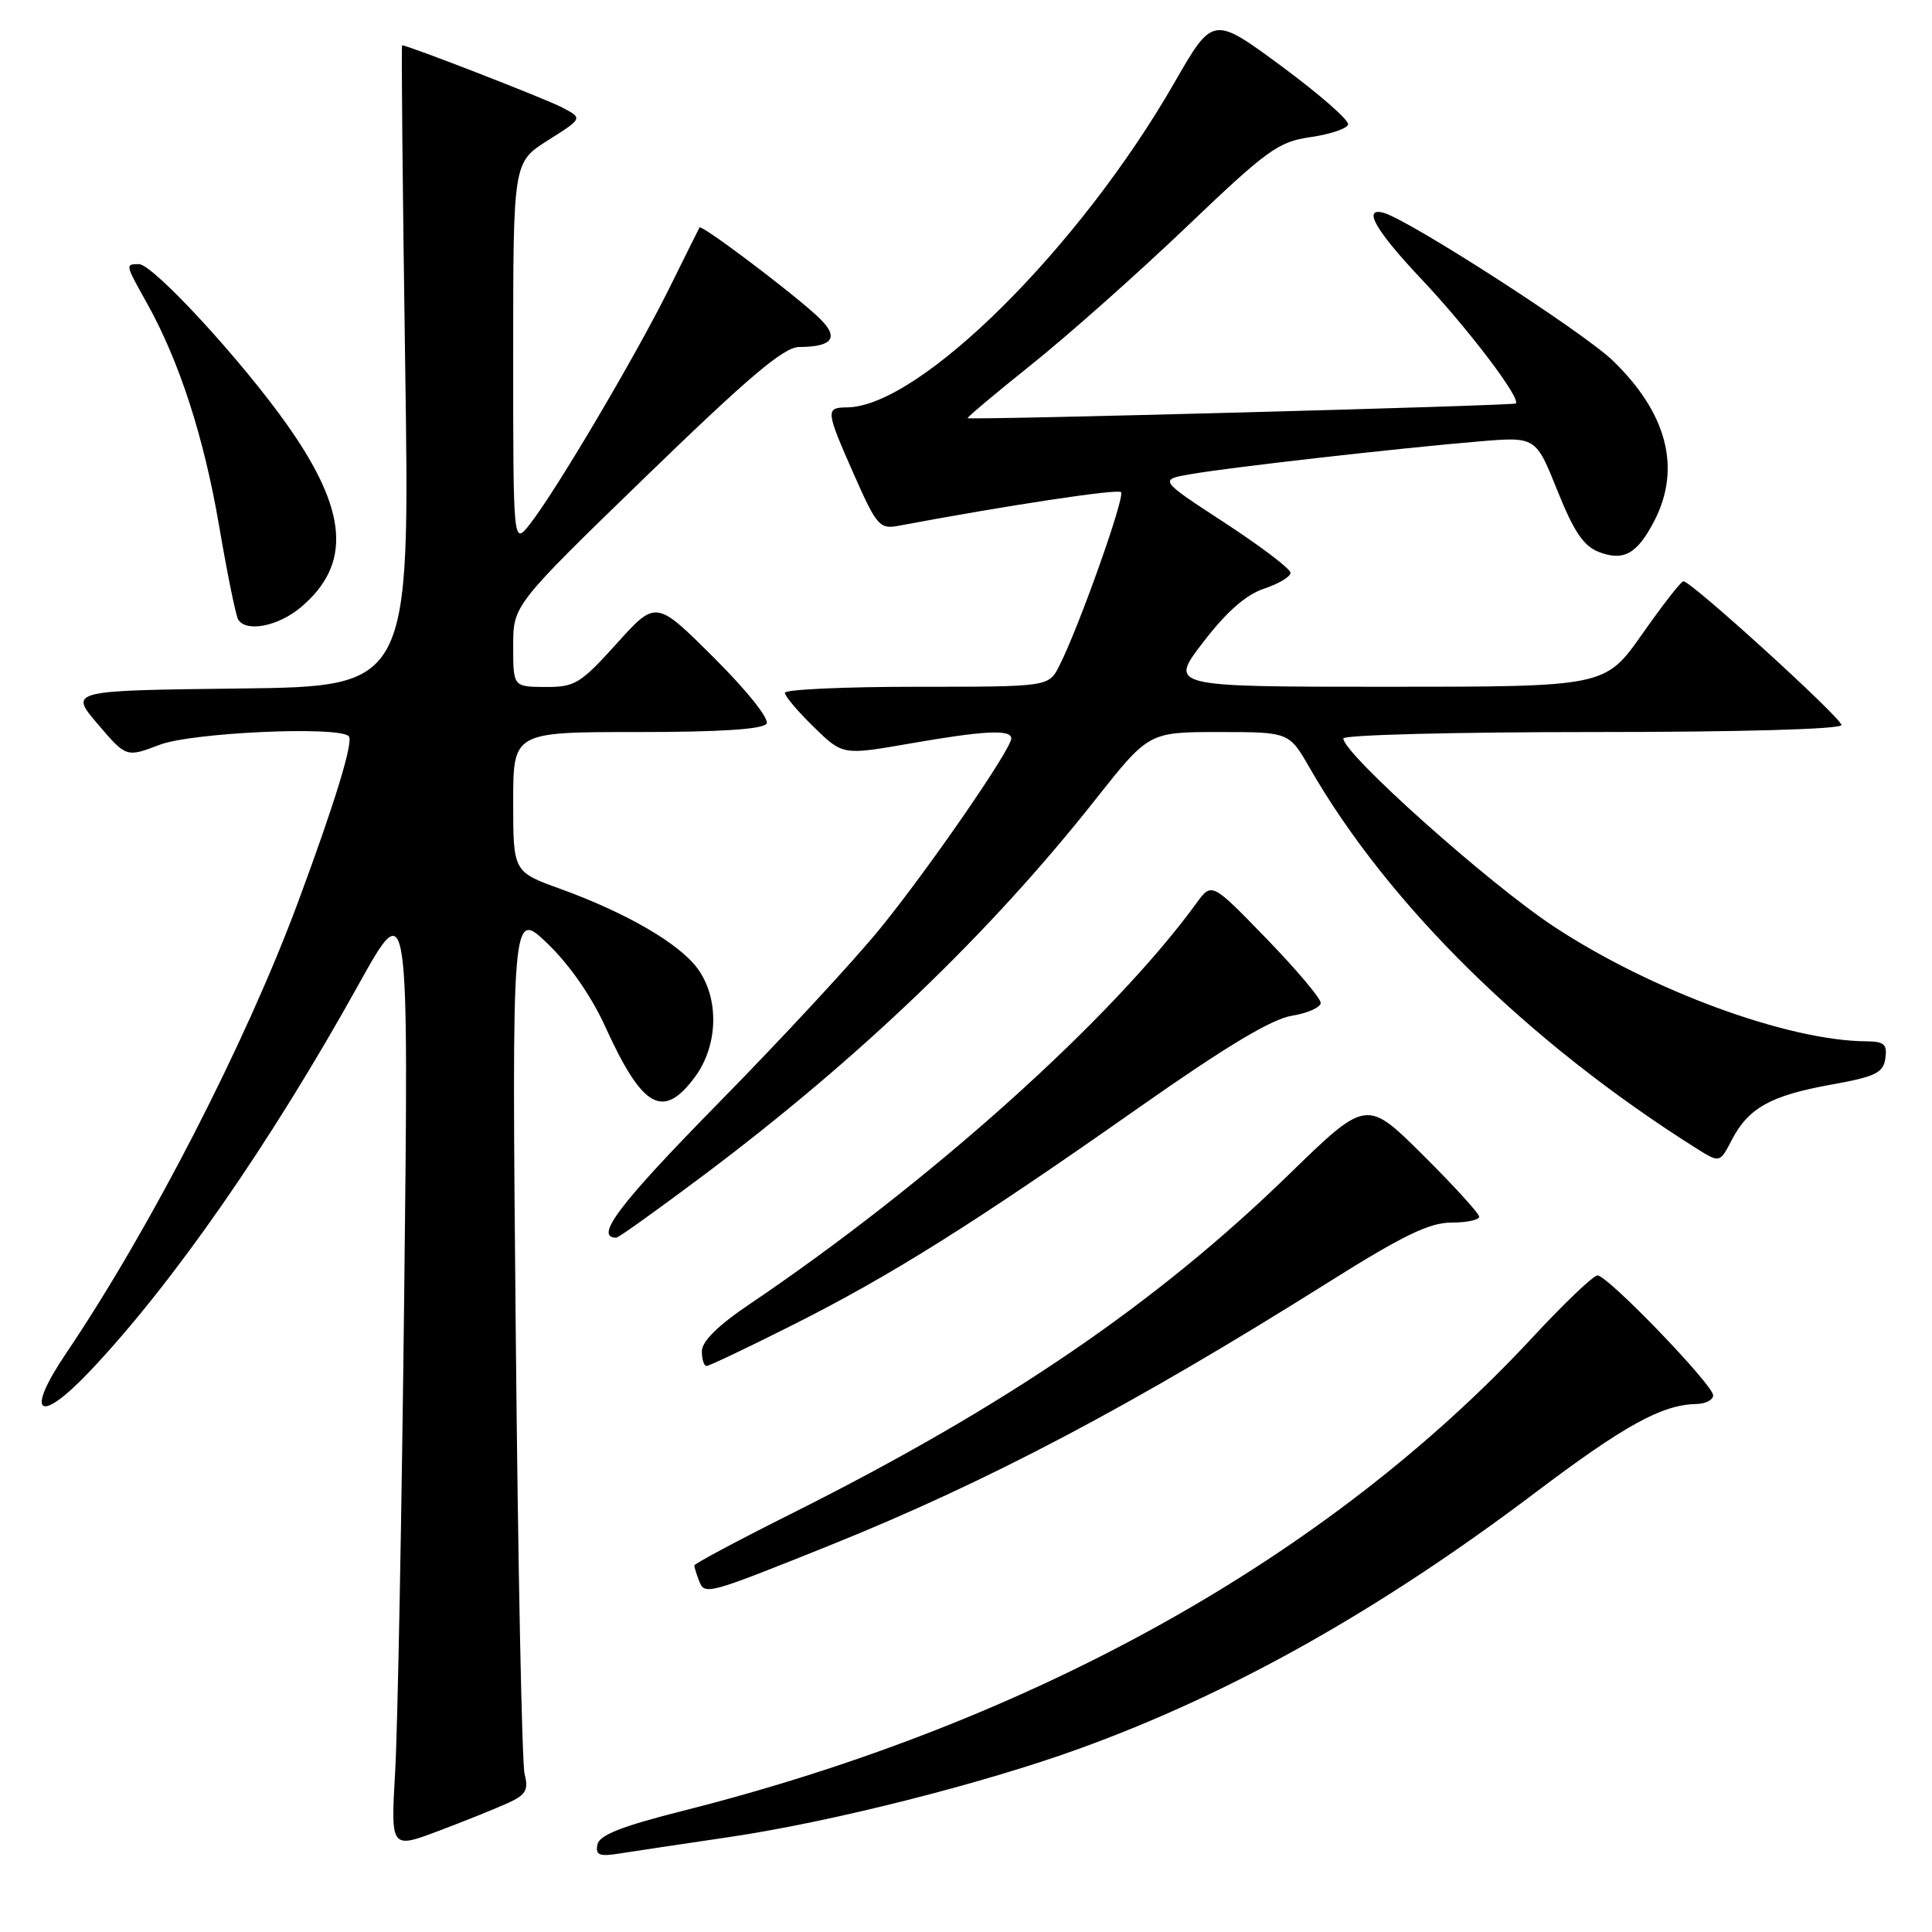 <?xml version="1.0" encoding="UTF-8" standalone="no"?>
<!DOCTYPE svg PUBLIC "-//W3C//DTD SVG 1.1//EN" "http://www.w3.org/Graphics/SVG/1.1/DTD/svg11.dtd" >
<svg xmlns="http://www.w3.org/2000/svg" xmlns:xlink="http://www.w3.org/1999/xlink" version="1.1" viewBox="0 0 256 256">
 <g >
 <path fill="currentColor"
d=" M 96.50 243.44 C 110.00 241.46 130.27 236.34 143.12 231.67 C 163.19 224.39 182.78 213.38 203.45 197.77 C 215.24 188.87 220.21 186.13 224.75 186.04 C 225.99 186.02 227.00 185.50 227.00 184.89 C 227.00 183.50 213.02 169.00 211.68 169.00 C 211.13 169.00 207.27 172.68 203.10 177.18 C 175.94 206.43 136.79 228.25 90.50 239.94 C 82.34 242.00 79.41 243.16 79.16 244.42 C 78.89 245.83 79.40 246.03 82.16 245.59 C 84.00 245.30 90.45 244.33 96.50 243.44 Z  M 67.33 238.90 C 69.69 237.82 70.05 237.18 69.51 235.05 C 69.16 233.65 68.63 207.30 68.34 176.50 C 67.81 120.50 67.81 120.50 72.52 125.00 C 75.41 127.76 78.37 132.01 80.18 136.00 C 85.13 146.87 87.83 148.40 92.05 142.75 C 95.18 138.56 95.34 132.28 92.42 128.32 C 89.97 125.00 82.99 120.95 74.25 117.78 C 68.00 115.52 68.00 115.52 68.00 106.26 C 68.00 97.00 68.00 97.00 84.44 97.00 C 95.44 97.00 101.11 96.63 101.57 95.89 C 101.96 95.25 98.98 91.51 94.59 87.14 C 86.92 79.50 86.92 79.50 81.71 85.28 C 76.90 90.61 76.17 91.05 72.25 91.03 C 68.00 91.00 68.00 91.00 68.00 85.60 C 68.00 80.19 68.00 80.19 85.63 63.10 C 99.27 49.88 103.86 46.00 105.88 45.98 C 110.54 45.96 111.29 44.64 108.25 41.85 C 104.53 38.43 92.92 29.70 92.69 30.14 C 92.58 30.34 90.73 34.05 88.58 38.40 C 84.16 47.29 73.60 65.15 70.22 69.44 C 68.00 72.27 68.00 72.27 68.00 46.88 C 68.00 21.50 68.00 21.50 72.61 18.59 C 77.23 15.67 77.23 15.67 74.49 14.24 C 72.29 13.09 54.10 6.02 53.28 6.00 C 53.16 6.00 53.35 25.12 53.69 48.48 C 54.32 90.96 54.32 90.96 31.74 91.23 C 9.16 91.50 9.16 91.50 12.95 95.94 C 16.73 100.37 16.73 100.37 21.15 98.69 C 25.41 97.06 44.84 96.18 46.21 97.55 C 46.88 98.21 44.40 106.31 39.48 119.57 C 32.55 138.22 19.93 162.77 8.74 179.35 C 3.23 187.51 5.13 188.86 11.97 181.63 C 22.95 170.02 35.83 151.48 47.49 130.50 C 54.16 118.50 54.16 118.50 53.56 171.50 C 53.23 200.65 52.69 229.11 52.36 234.75 C 51.77 245.00 51.77 245.00 58.13 242.60 C 61.64 241.28 65.77 239.61 67.33 238.90 Z  M 110.00 204.75 C 130.90 196.34 150.02 186.25 176.05 169.89 C 185.86 163.72 189.41 162.00 192.30 162.00 C 194.34 162.00 196.00 161.65 196.00 161.22 C 196.00 160.80 192.64 157.11 188.54 153.04 C 181.07 145.62 181.07 145.62 170.78 155.63 C 153.22 172.72 133.22 186.36 105.00 200.50 C 97.85 204.08 92.00 207.20 92.00 207.43 C 92.00 207.65 92.28 208.56 92.62 209.45 C 93.37 211.40 93.62 211.33 110.00 204.75 Z  M 105.03 175.57 C 118.02 169.04 129.11 162.08 150.94 146.74 C 162.41 138.68 168.52 135.01 171.19 134.59 C 173.28 134.25 175.00 133.48 175.00 132.88 C 175.00 132.28 171.75 128.44 167.78 124.34 C 160.56 116.89 160.56 116.89 158.53 119.68 C 147.34 135.04 123.24 156.66 99.25 172.86 C 95.14 175.63 93.00 177.75 93.00 179.04 C 93.00 180.12 93.28 181.00 93.62 181.00 C 93.96 181.00 99.09 178.56 105.03 175.57 Z  M 93.41 155.59 C 113.96 140.15 131.17 123.64 145.12 105.98 C 152.22 97.00 152.22 97.00 161.51 97.00 C 170.81 97.00 170.81 97.00 173.54 101.75 C 183.94 119.86 202.42 138.05 224.69 152.11 C 227.88 154.12 227.88 154.12 229.46 151.07 C 231.66 146.82 234.60 145.17 242.59 143.73 C 248.53 142.66 249.54 142.17 249.82 140.24 C 250.09 138.38 249.66 138.00 247.32 137.98 C 236.91 137.92 218.80 131.27 205.91 122.78 C 197.30 117.12 178.00 99.88 178.00 97.85 C 178.00 97.38 192.85 97.00 211.00 97.00 C 230.70 97.00 244.00 96.62 244.00 96.07 C 244.00 95.12 224.07 76.99 223.06 77.02 C 222.75 77.03 220.29 80.18 217.60 84.02 C 212.69 91.00 212.69 91.00 183.79 91.00 C 154.88 91.00 154.88 91.00 159.44 85.08 C 162.54 81.04 165.11 78.79 167.50 78.00 C 169.42 77.36 171.00 76.42 171.00 75.90 C 171.00 75.38 167.06 72.39 162.25 69.25 C 153.51 63.55 153.51 63.55 157.95 62.80 C 163.31 61.88 185.60 59.36 196.00 58.49 C 203.50 57.86 203.50 57.86 206.36 65.00 C 208.54 70.44 209.84 72.37 211.86 73.14 C 215.17 74.41 216.97 73.38 219.25 68.93 C 222.79 61.99 220.87 54.70 213.69 47.77 C 209.75 43.97 186.52 29.00 183.27 28.18 C 180.51 27.47 182.29 30.57 188.37 37.01 C 194.53 43.54 201.56 52.80 200.85 53.46 C 200.52 53.76 128.83 55.68 128.22 55.41 C 128.07 55.34 131.90 52.13 136.72 48.27 C 141.55 44.41 150.78 36.21 157.23 30.05 C 167.92 19.84 169.38 18.78 173.65 18.17 C 176.23 17.80 178.47 17.05 178.63 16.50 C 178.79 15.95 174.83 12.48 169.82 8.78 C 160.72 2.07 160.72 2.07 155.61 10.96 C 143.02 32.88 121.85 53.88 112.25 53.98 C 109.35 54.01 109.39 54.36 113.19 62.96 C 116.11 69.58 116.58 70.13 118.94 69.69 C 133.44 66.97 148.08 64.75 148.54 65.21 C 149.12 65.79 142.93 83.20 140.35 88.25 C 138.95 91.00 138.95 91.00 121.47 91.00 C 111.86 91.00 104.00 91.36 104.00 91.80 C 104.00 92.24 105.72 94.28 107.83 96.33 C 111.66 100.07 111.66 100.07 120.46 98.54 C 130.41 96.80 134.00 96.62 134.00 97.85 C 134.00 99.25 123.30 114.79 116.74 122.89 C 113.36 127.08 103.66 137.55 95.19 146.17 C 82.06 159.54 78.67 164.00 81.66 164.00 C 81.97 164.00 87.25 160.21 93.41 155.59 Z  M 39.86 80.47 C 46.61 74.79 46.10 67.72 38.14 56.42 C 32.06 47.78 20.28 35.00 18.41 35.00 C 16.58 35.00 16.58 35.00 19.46 40.15 C 23.76 47.84 27.02 57.90 29.04 69.72 C 30.12 76.03 31.25 81.60 31.56 82.09 C 32.62 83.82 36.86 82.99 39.86 80.47 Z "/>
</g>
</svg>